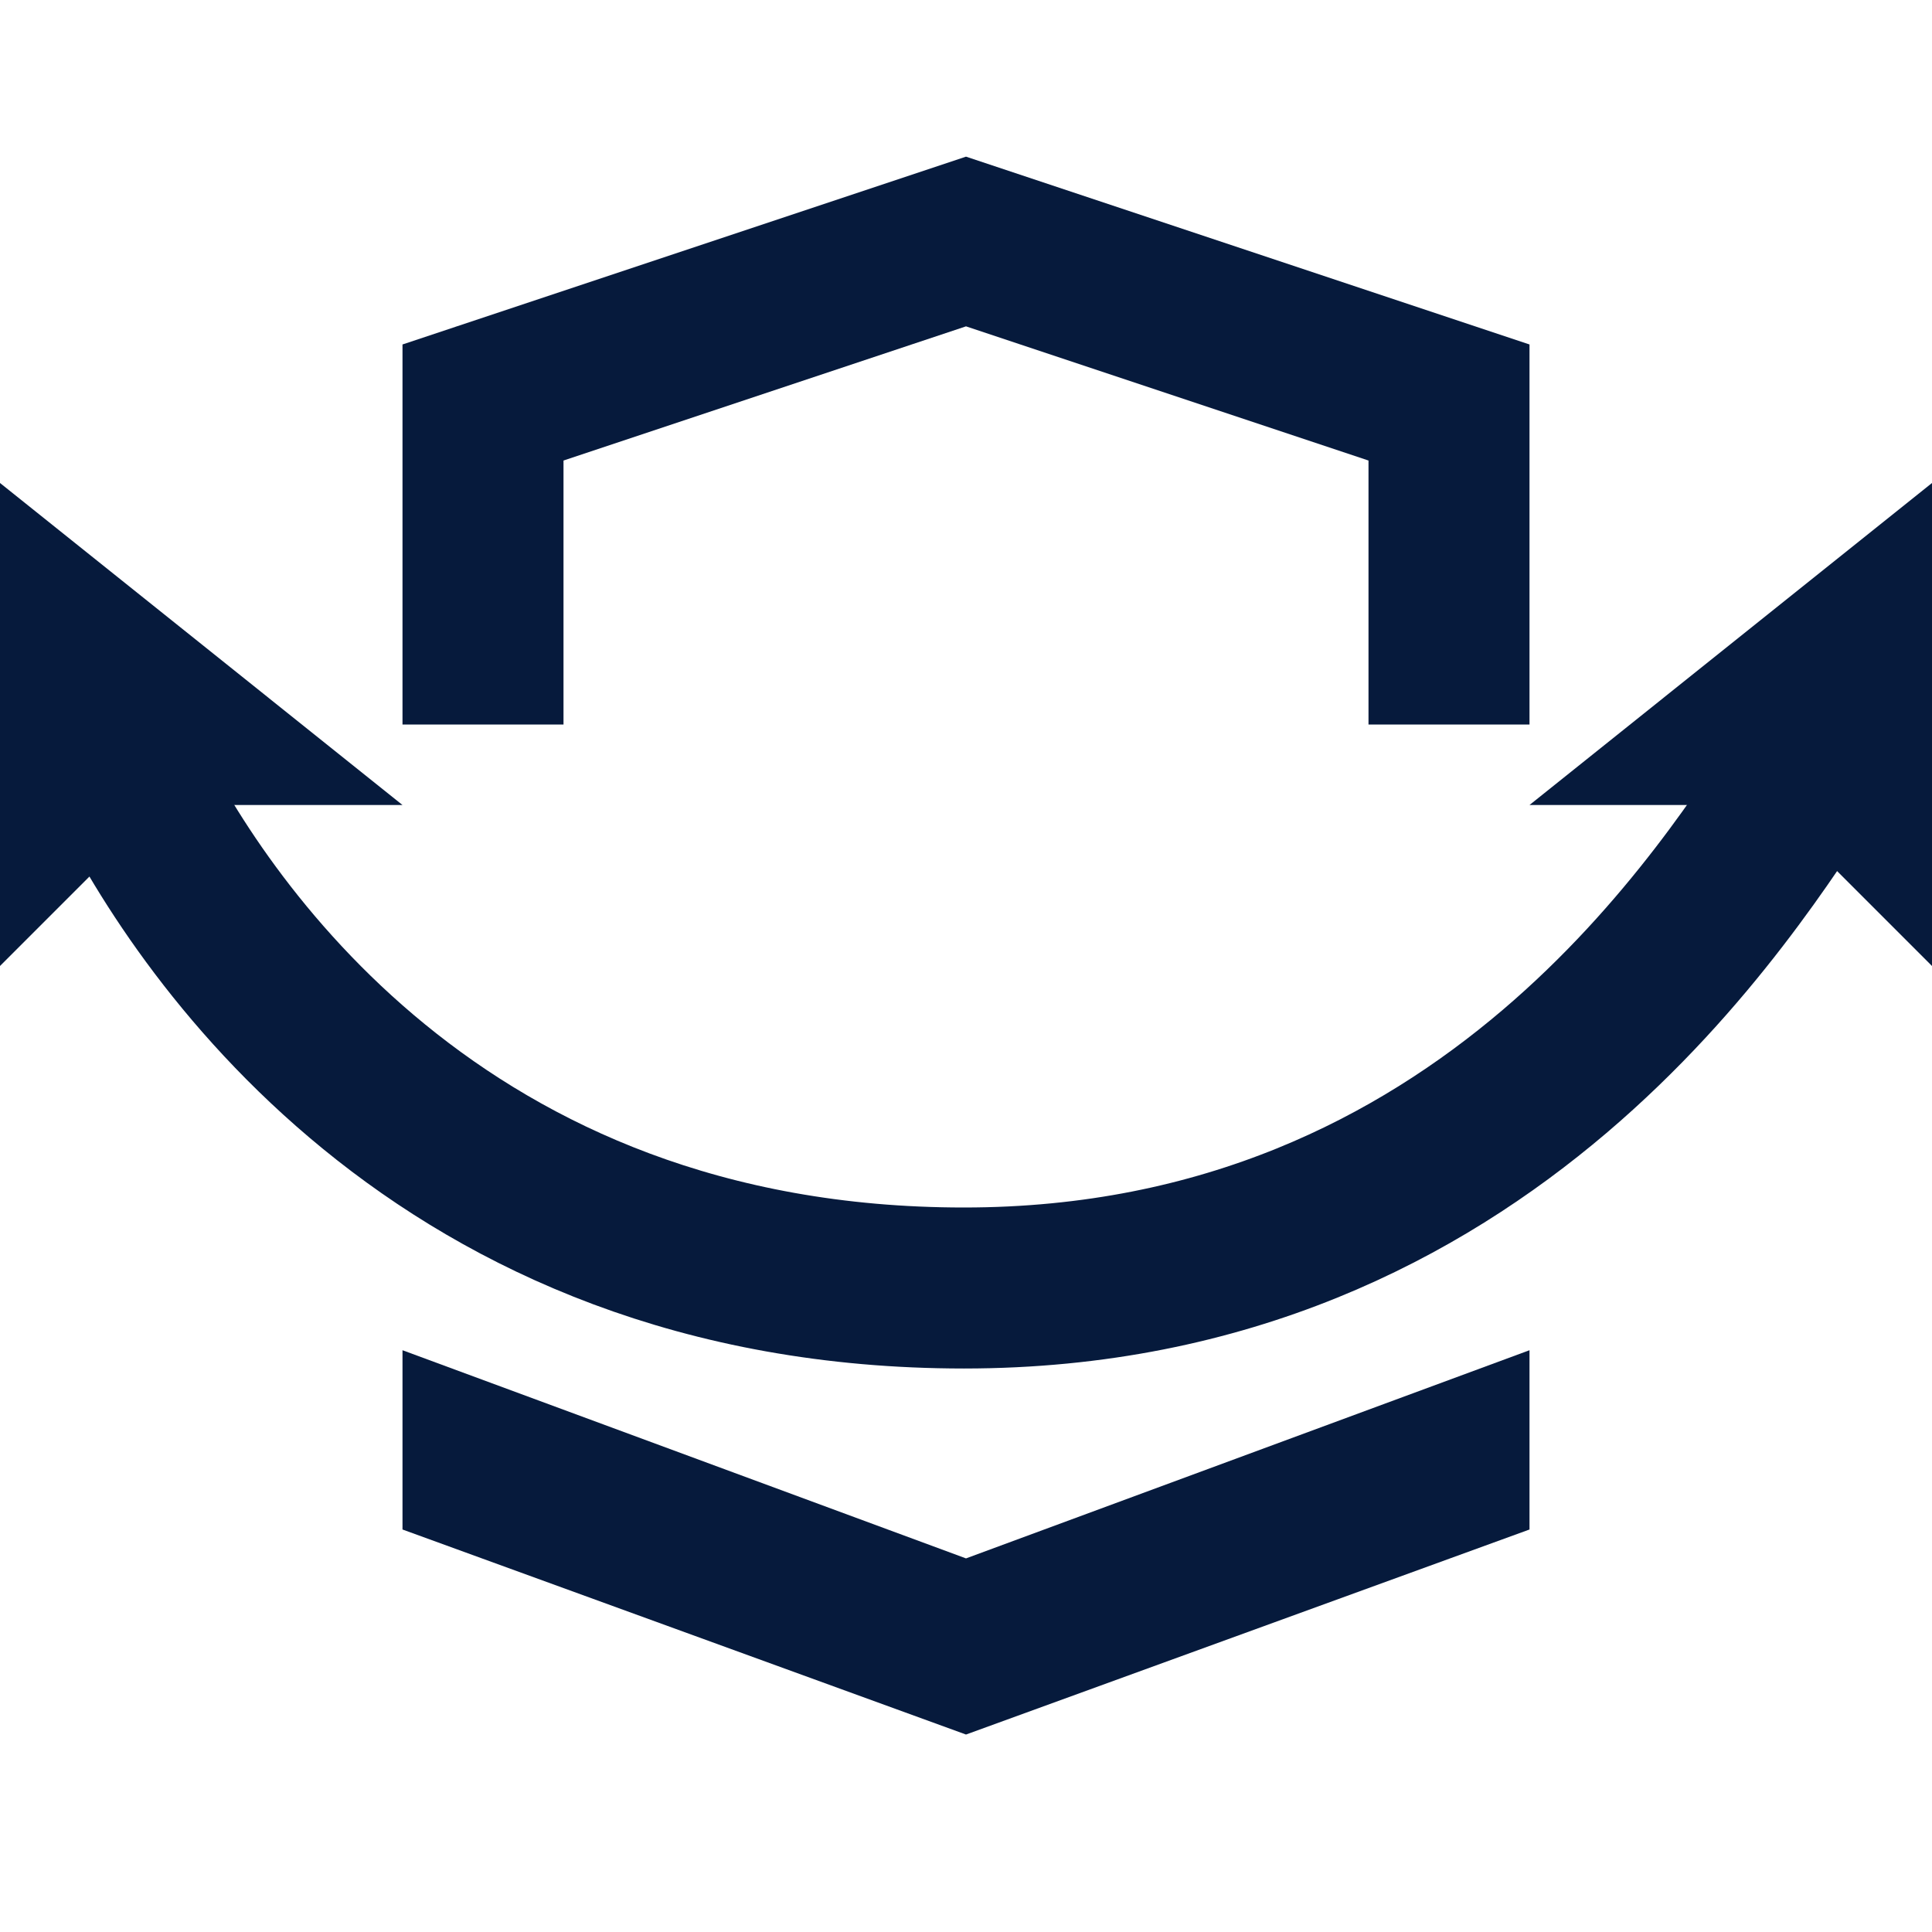 <svg width="24" height="24" viewBox="0 0 24 24" fill="none" xmlns="http://www.w3.org/2000/svg">
<g clip-path="url(#clip0)">
<path d="M1.5 9.5C2.453 11.5 5.45 16 11.975 16C18.5 16 21.498 11 22.5 9.5" stroke="#061A3C" stroke-width="2"/>
<path d="M0 6L5 10L2 10L0 12V6Z" fill="#061A3C"/>
<path d="M24 6L19 10L22 10L24 12V6Z" fill="#061A3C"/>
<path fill-rule="evenodd" clip-rule="evenodd" d="M12 1.946L19 4.279V9H17V5.721L12 4.054L7 5.721V9H5V4.279L12 1.946Z" fill="#061A3C"/>
<path fill-rule="evenodd" clip-rule="evenodd" d="M12 21.547L19 19V16.773L12 19.359L5 16.773V19L12 21.547Z" fill="#061A3C"/>
</g>
<defs>
<clipPath id="clip0">
<path d="M0 0H24V24H0V0Z" fill="white"/>
</clipPath>
</defs>
</svg>
